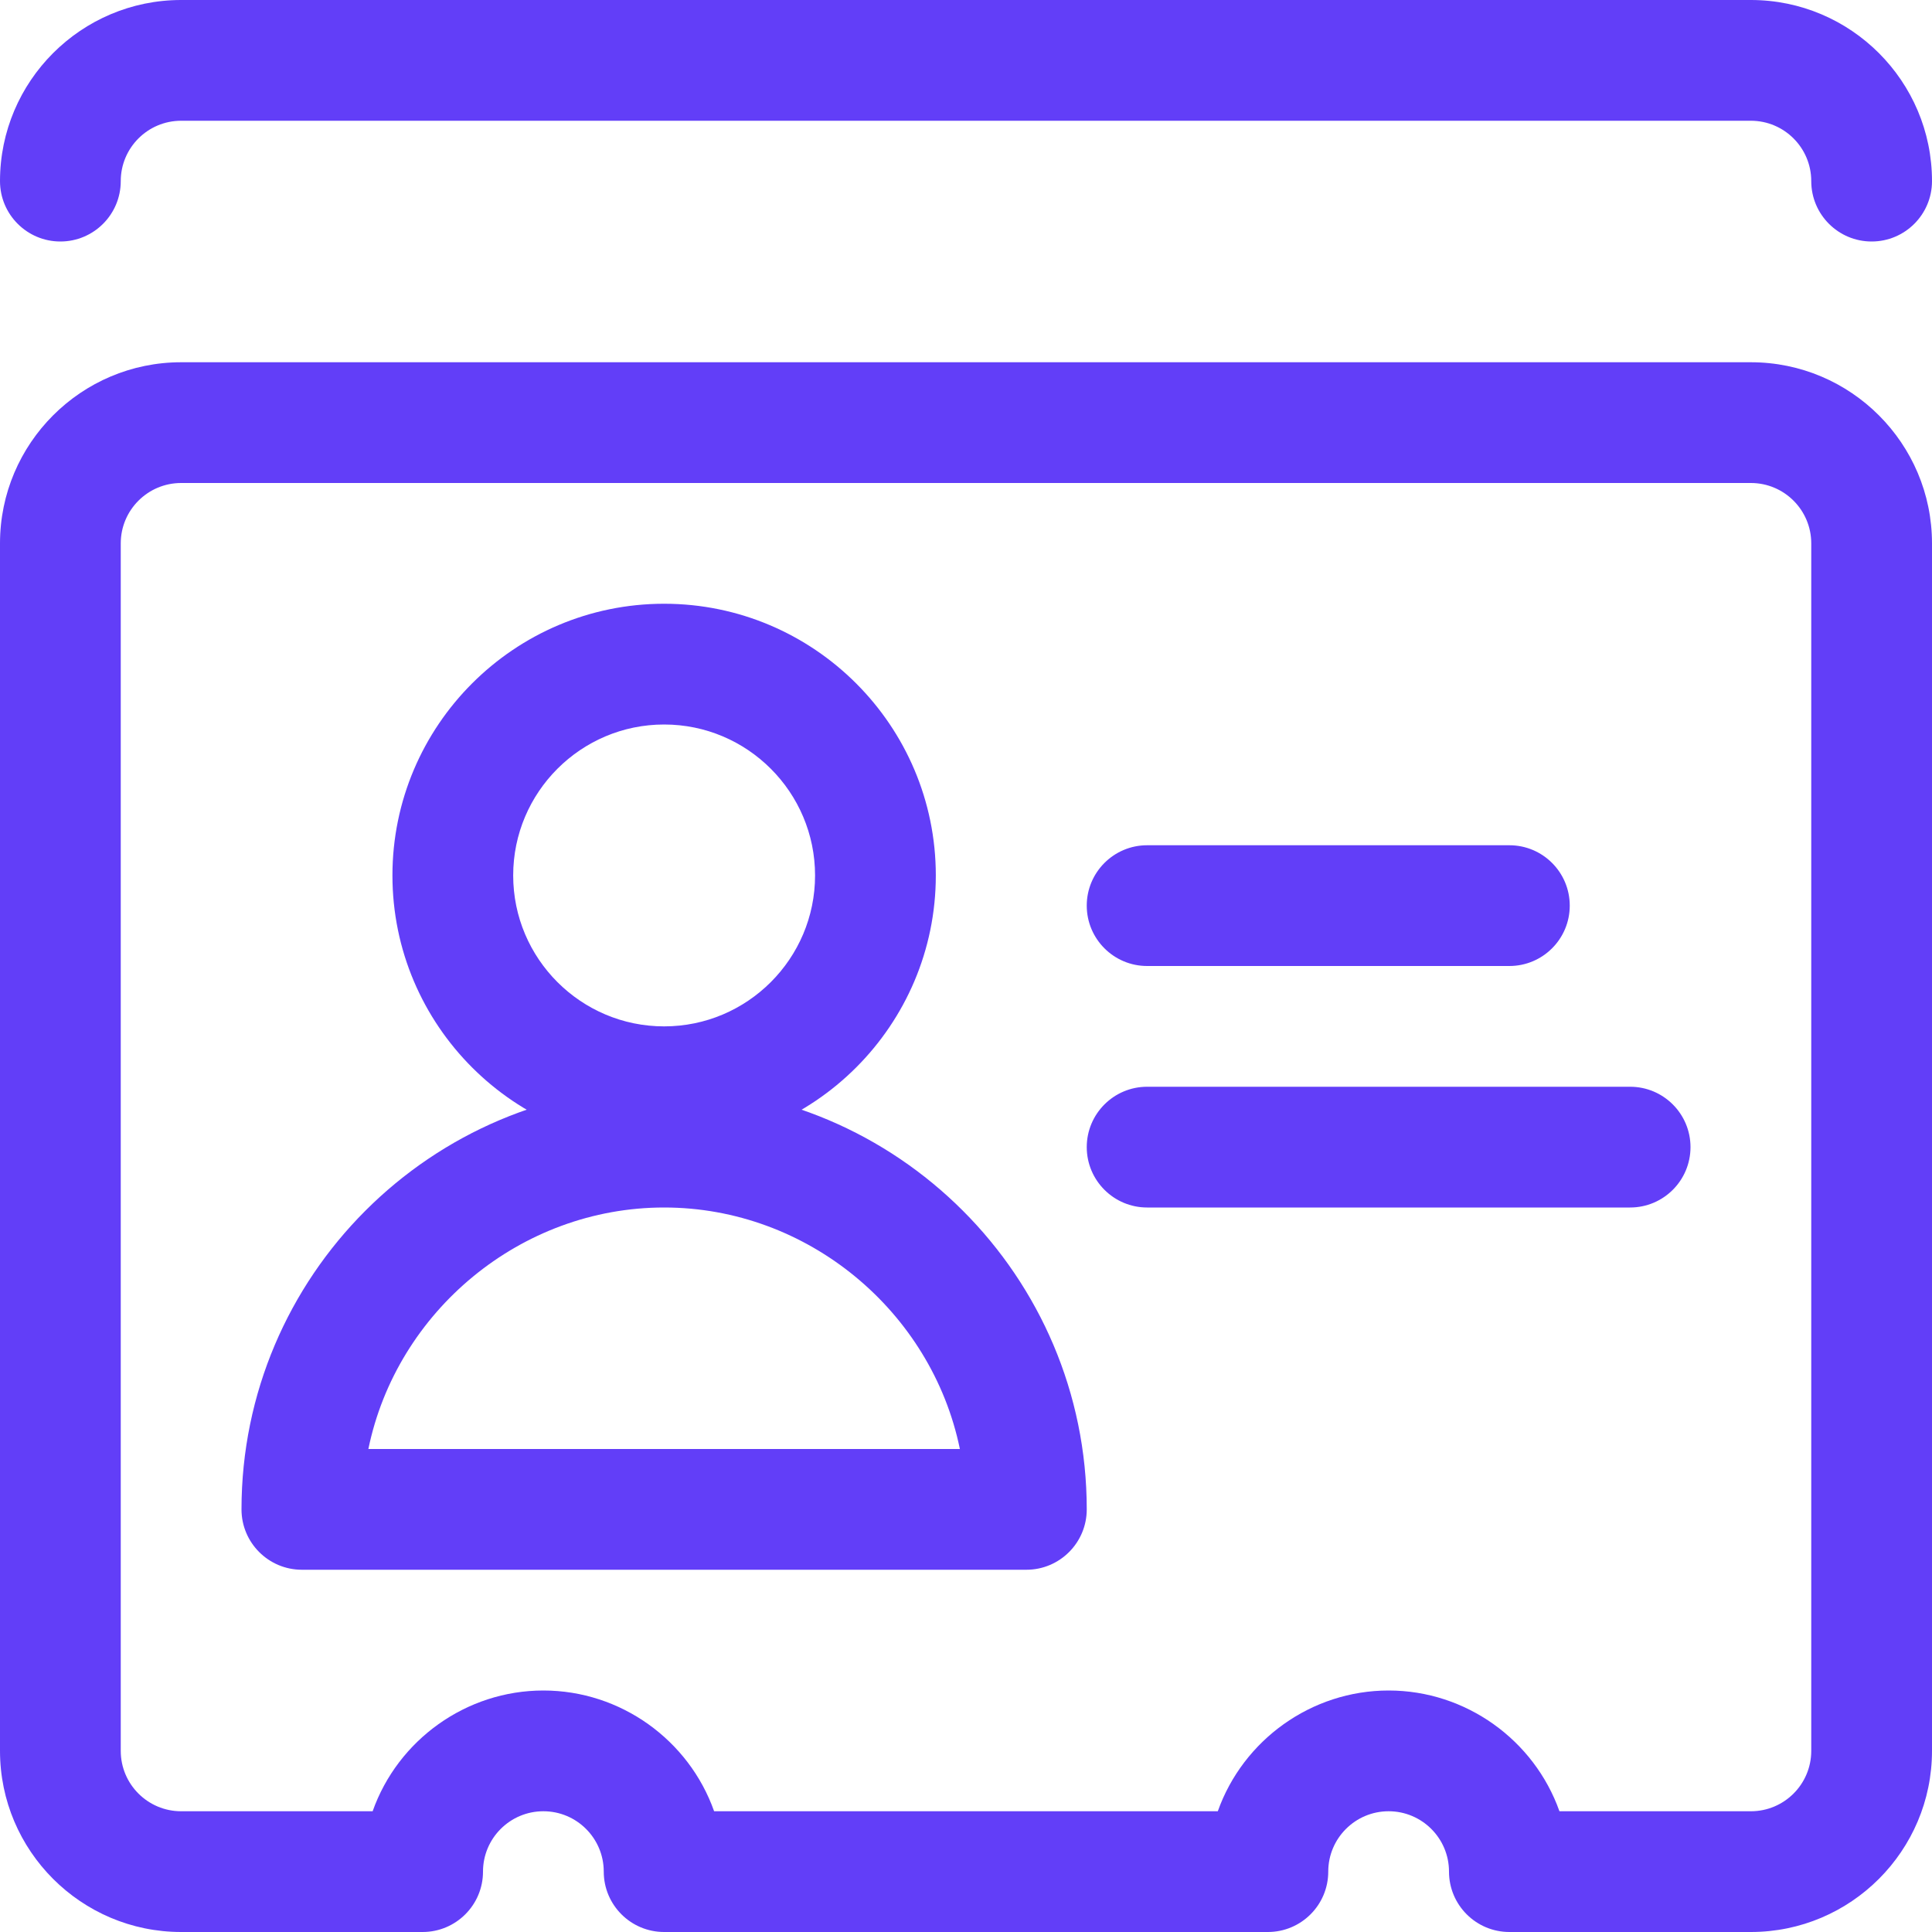 <svg width="24" height="24" viewBox="0 0 24 24" fill="none" xmlns="http://www.w3.org/2000/svg">
<path d="M8.25 14.25C6.389 14.25 4.875 12.736 4.875 10.875C4.875 9.014 6.389 7.5 8.25 7.5C10.111 7.5 11.625 9.014 11.625 10.875C11.625 12.736 10.111 14.25 8.25 14.25ZM8.25 9C7.216 9 6.375 9.841 6.375 10.875C6.375 11.909 7.216 12.75 8.25 12.75C9.284 12.75 10.125 11.909 10.125 10.875C10.125 9.841 9.284 9 8.25 9Z" fill="#623EF8"/>
<path d="M3.75 19.5C3.336 19.5 3 19.164 3 18.75C3 15.855 5.355 13.5 8.25 13.5C11.145 13.5 13.5 15.855 13.5 18.75C13.5 19.164 13.164 19.5 12.75 19.5H3.75ZM11.924 18C11.572 16.288 10.032 15 8.25 15C6.468 15 4.928 16.288 4.576 18H11.924ZM14.25 12C13.836 12 13.5 11.664 13.5 11.25C13.5 10.836 13.836 10.5 14.25 10.5H18.75C19.164 10.5 19.5 10.836 19.5 11.25C19.5 11.664 19.164 12 18.75 12H14.25ZM14.25 15C13.836 15 13.5 14.664 13.5 14.25C13.5 13.836 13.836 13.5 14.25 13.5H20.25C20.664 13.5 21 13.836 21 14.25C21 14.664 20.664 15 20.25 15H14.25Z" fill="#623EF8"/>
<path d="M18.75 24C18.336 24 18 23.664 18 23.25C18 22.836 17.664 22.5 17.25 22.5C16.836 22.5 16.5 22.836 16.5 23.25C16.5 23.664 16.164 24 15.75 24H8.25C7.836 24 7.5 23.664 7.5 23.25C7.5 22.836 7.164 22.5 6.75 22.5C6.336 22.5 6 22.836 6 23.25C6 23.664 5.664 24 5.25 24H2.25C1.009 24 0 22.991 0 21.75V6.75C0 5.509 1.009 4.5 2.25 4.5H21.75C22.991 4.5 24 5.509 24 6.75V21.75C24 22.991 22.991 24 21.75 24H18.75ZM21.75 22.5C22.164 22.5 22.5 22.164 22.5 21.75V6.75C22.5 6.336 22.164 6 21.75 6H2.25C1.836 6 1.5 6.336 1.5 6.75V21.75C1.5 22.164 1.836 22.5 2.25 22.5H4.629C4.942 21.615 5.79 21 6.75 21C7.71 21 8.558 21.615 8.871 22.5H15.128C15.442 21.615 16.29 21 17.25 21C18.21 21 19.058 21.615 19.372 22.5H21.75ZM23.25 3C22.836 3 22.5 2.664 22.5 2.25C22.5 1.836 22.164 1.5 21.75 1.5H2.25C1.836 1.5 1.5 1.836 1.5 2.25C1.5 2.664 1.164 3 0.75 3C0.336 3 0 2.664 0 2.25C0 1.009 1.009 0 2.25 0H21.75C22.991 0 24 1.009 24 2.25C24 2.664 23.664 3 23.25 3Z" fill="#623EF8"/>
</svg>
